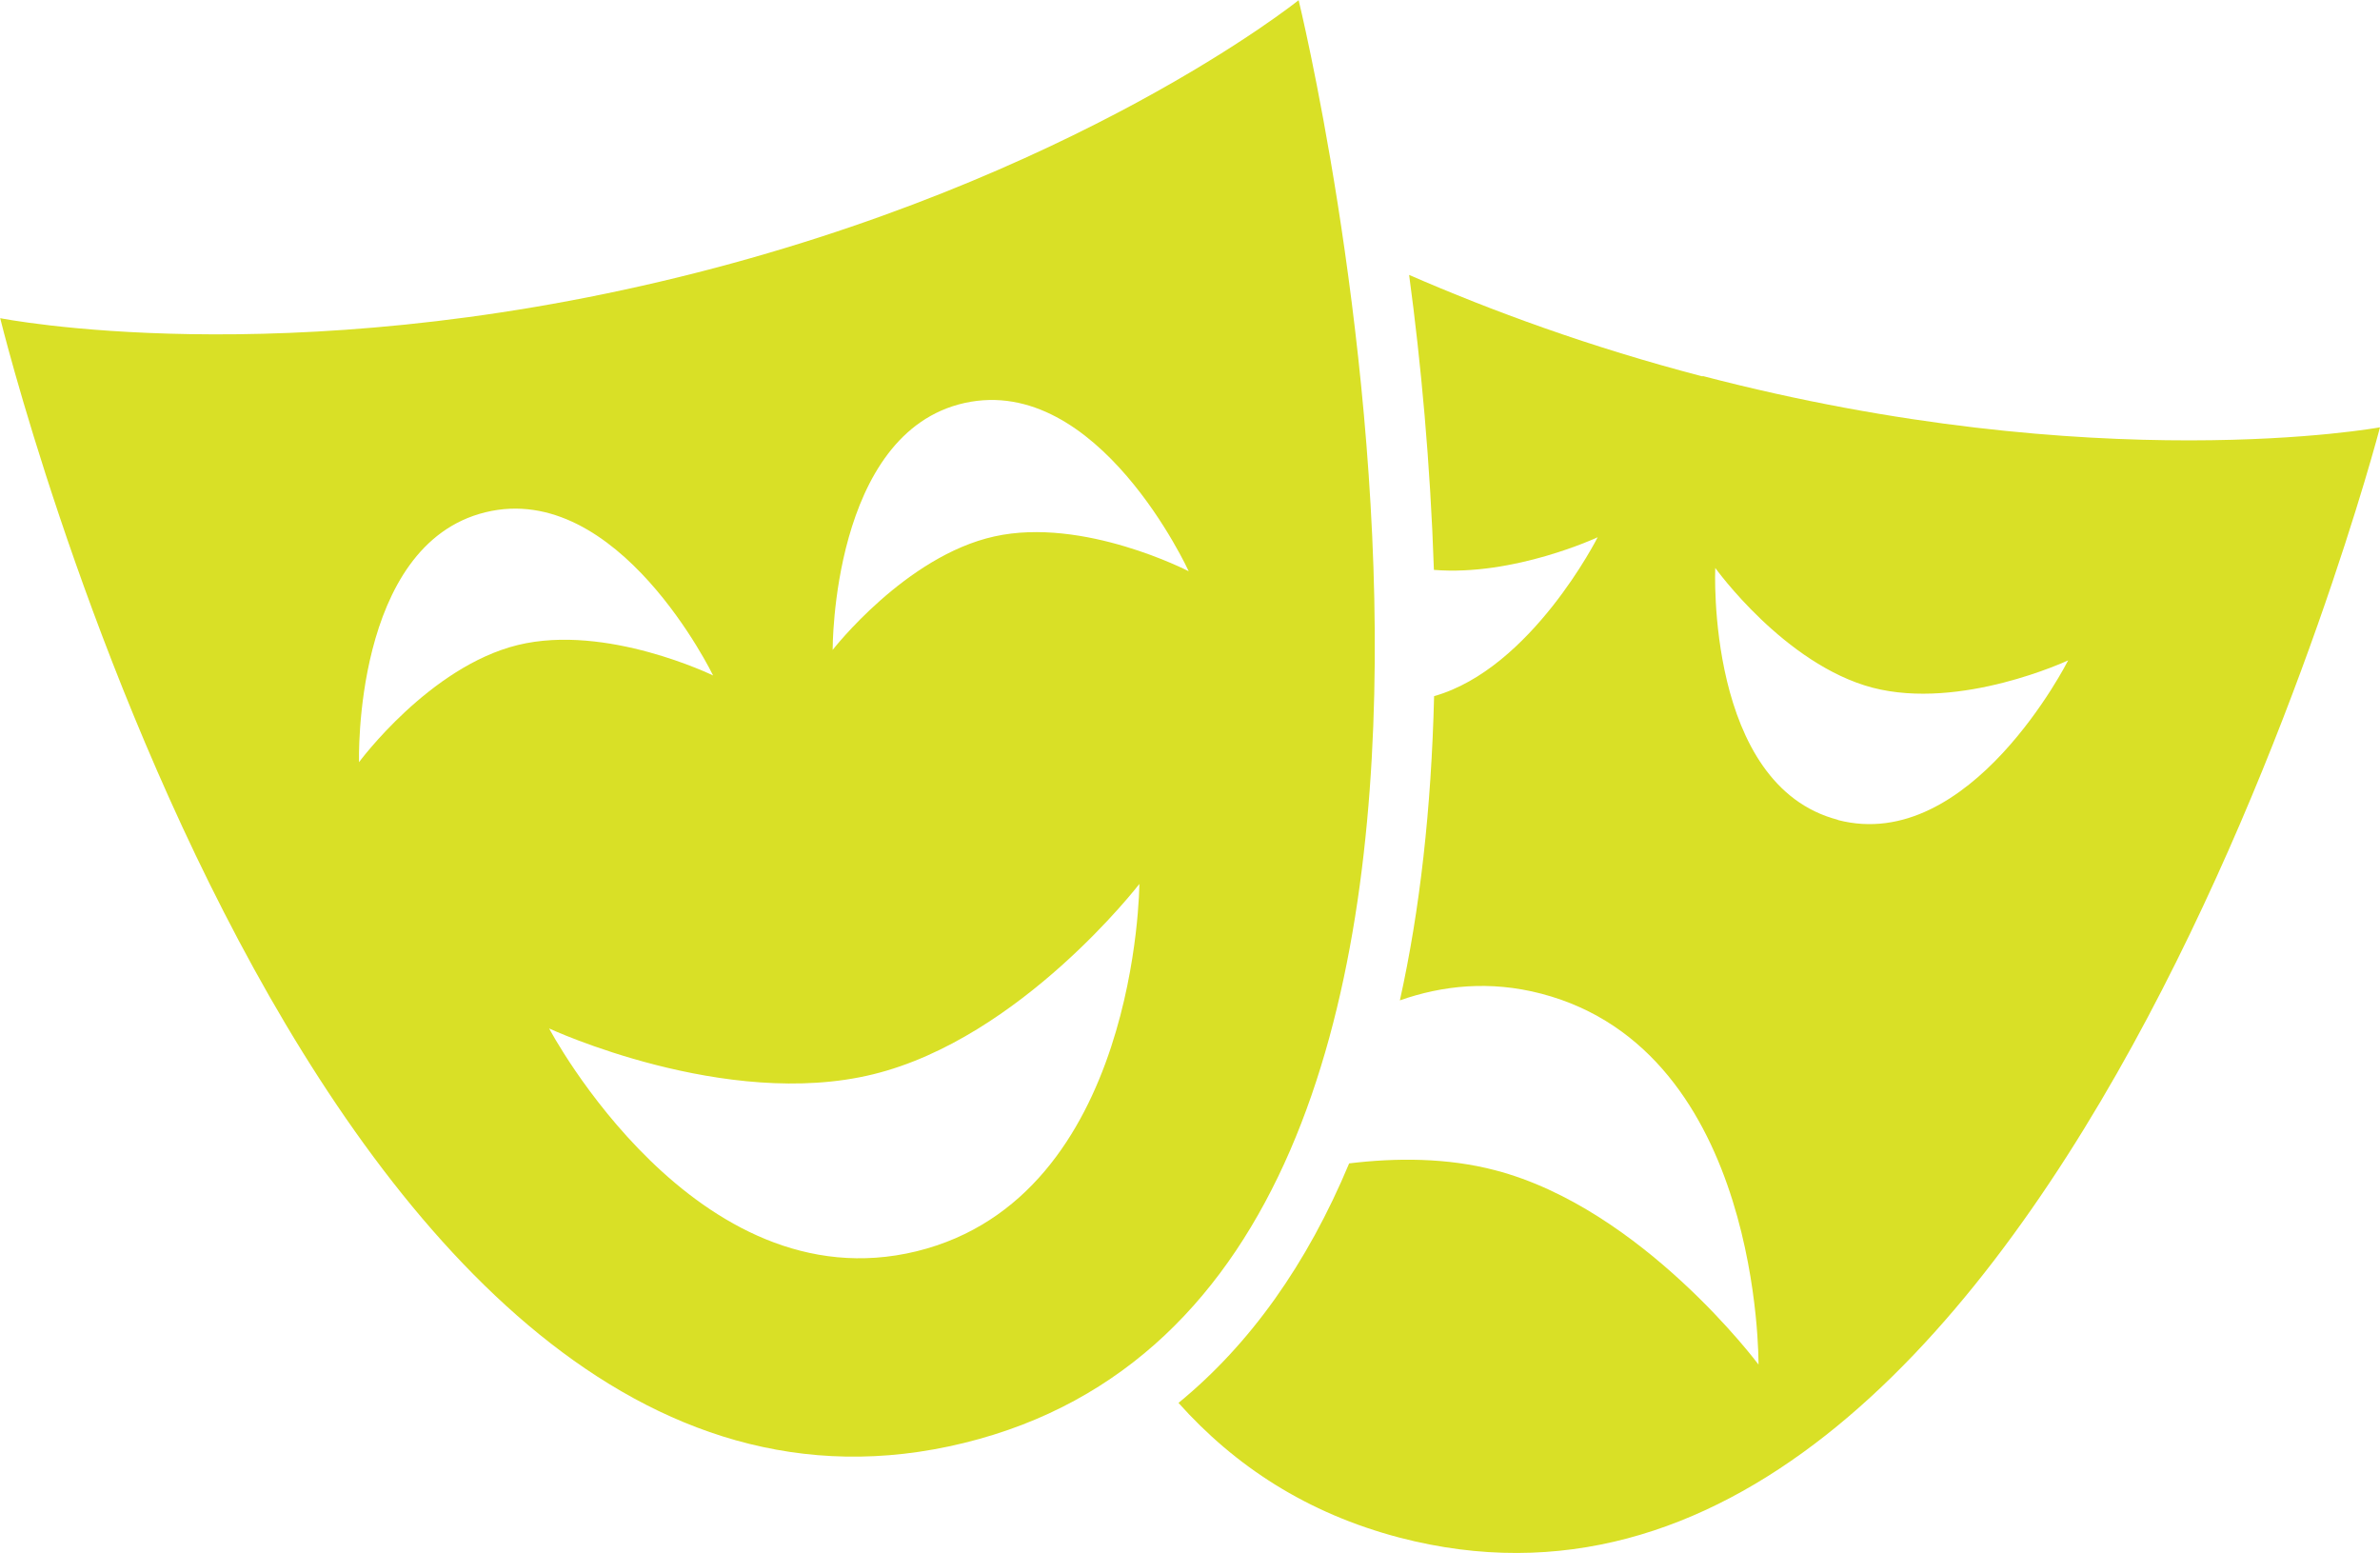 <?xml version="1.0" encoding="UTF-8" standalone="no"?>
<!-- Created with Inkscape (http://www.inkscape.org/) -->

<svg
   xmlns:dc="http://purl.org/dc/elements/1.1/"
   xmlns:cc="http://creativecommons.org/ns#"
   xmlns:rdf="http://www.w3.org/1999/02/22-rdf-syntax-ns#"
   xmlns:svg="http://www.w3.org/2000/svg"
   xmlns="http://www.w3.org/2000/svg"
   xmlns:sodipodi="http://sodipodi.sourceforge.net/DTD/sodipodi-0.dtd"
   xmlns:inkscape="http://www.inkscape.org/namespaces/inkscape"
   width="12.105mm"
   height="7.898mm"
   viewBox="0 0 12.105 7.898"
   version="1.1"
   id="svg5920"
   inkscape:version="0.92.1 r15371"
   sodipodi:docname="about_entertain.svg">
  <defs
     id="defs5914" />
  <sodipodi:namedview
     id="base"
     pagecolor="#ffffff"
     bordercolor="#666666"
     borderopacity="1.0"
     inkscape:pageopacity="0.0"
     inkscape:pageshadow="2"
     inkscape:zoom="2.8284271"
     inkscape:cx="89.490338"
     inkscape:cy="16.654572"
     inkscape:document-units="mm"
     inkscape:current-layer="layer1"
     showgrid="false"
     inkscape:window-width="1920"
     inkscape:window-height="1017"
     inkscape:window-x="1912"
     inkscape:window-y="-8"
     inkscape:window-maximized="1" />
  <g
     inkscape:label="Layer 1"
     inkscape:groupmode="layer"
     id="layer1"
     transform="translate(-13.714,-158.829)">
    <path
       id="path3812"
       inkscape:connector-curvature="0"
       d="m 23.062,162.998 c -0.673,-0.175 -0.624,-1.281 -0.624,-1.281 0,0 0.352,0.491 0.8,0.609 0.449,0.117 0.995,-0.139 0.995,-0.139 0,0 -0.498,0.987 -1.171,0.812 m -0.689,-2.256 c -0.572,-0.149 -1.069,-0.332 -1.492,-0.516 0.06,0.445 0.108,0.959 0.126,1.5 0.408,0.033 0.833,-0.166 0.833,-0.166 0,0 -0.337,0.668 -0.832,0.808 -0.014,0.571 -0.072,1.088 -0.174,1.547 0.217,-0.076 0.458,-0.102 0.719,-0.034 1.122,0.293 1.105,1.886 1.105,1.886 0,0 -0.591,-0.793 -1.339,-0.988 -0.243,-0.064 -0.503,-0.064 -0.743,-0.035 -0.214,0.512 -0.504,0.92 -0.868,1.218 0.286,0.32 0.652,0.561 1.124,0.685 3.29,0.859 4.987,-5.646 4.987,-5.646 0,0 -1.435,0.264 -3.445,-0.261"
       style="fill:#d9e026;stroke-width:0.265" />
    <path
       id="path3816"
       inkscape:connector-curvature="0"
       d="m 18.771,161.557 c -0.452,0.1 -0.822,0.577 -0.822,0.577 0,0 -0.006,-1.106 0.672,-1.256 0.679,-0.149 1.139,0.856 1.139,0.856 0,0 -0.536,-0.278 -0.989,-0.177 m -0.395,3.635 c -1.126,0.275 -1.869,-1.133 -1.869,-1.133 0,0 0.898,0.417 1.648,0.233 0.751,-0.184 1.354,-0.968 1.354,-0.968 0,0 -0.007,1.592 -1.133,1.868 m -2.836,-2.487 c 0,0 -0.032,-1.106 0.643,-1.271 0.676,-0.165 1.158,0.83 1.158,0.83 0,0 -0.543,-0.265 -0.993,-0.155 -0.45,0.11 -0.808,0.596 -0.808,0.596 m 4.779,-3.875 c 0,0 -1.137,0.915 -3.155,1.409 -2.018,0.494 -3.449,0.208 -3.449,0.208 0,0 1.599,6.529 4.901,5.72 3.303,-0.808 1.703,-7.337 1.703,-7.337"
       style="fill:#d9e026;stroke-width:0.265" />
  </g>
</svg>
